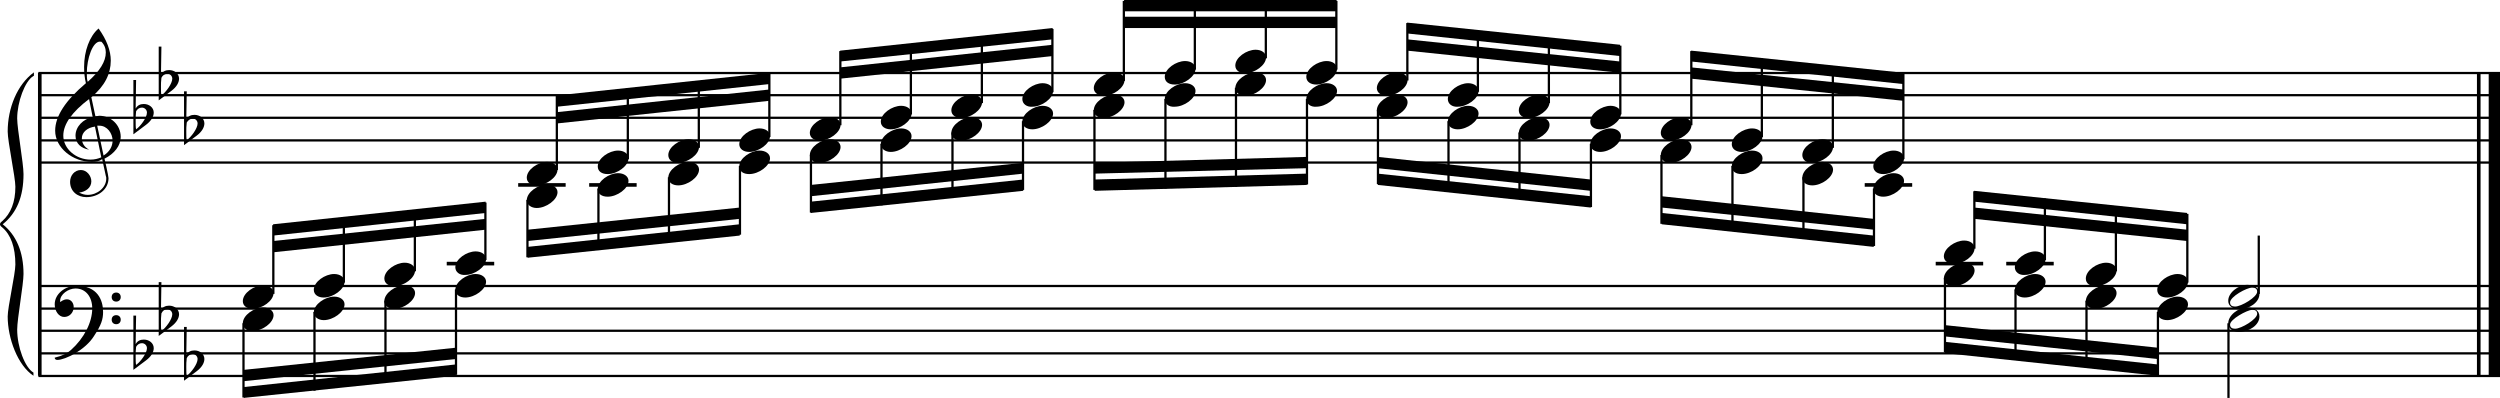 <?xml version="1.0" encoding="utf-8"?>

<!--
	ScaleBook
	Copyright (c) Leland Jansen 2015. All rights reserved.
-->

<!DOCTYPE svg PUBLIC "-//W3C//DTD SVG 1.1//EN" "http://www.w3.org/Graphics/SVG/1.1/DTD/svg11.dtd">
<svg version="1.1" id="Layer_1" xmlns="http://www.w3.org/2000/svg" xmlns:xlink="http://www.w3.org/1999/xlink" x="0px" y="0px"
	 viewBox="0 0 552.9 88" enable-background="new 0 0 552.9 88" xml:space="preserve">
<rect x="8.4" y="16.1" width="0.8" height="67"/>
<g>
	<path d="M7.4,16.8c-1.9,1.1-3.6,5.8-3.6,9.4c0,2.3,1.4,9.9,1.4,12.3c0,5-1.5,8.6-4.6,11.1c3,2.4,4.6,6.1,4.6,11
		c0,2.3-1.4,9.9-1.4,12.3c0,3.8,1.7,8.4,3.6,9.5v0.7C3.9,80.8,1.7,74.8,1.7,70c0-2.1,1.7-9.4,1.7-11.5c0-3.8-1-6.6-2.9-8.2
		C0.1,50,0,49.8,0,49.6s0.1-0.4,0.5-0.7c1.9-1.7,2.9-4.2,2.9-7.6c0-2.1-1.7-10-1.7-12.2c0-5.2,2.1-10.4,5.8-13.1V16.8z"/>
</g>
<rect x="547.8" y="16.1" width="0.8" height="67"/>
<rect x="550.4" y="16.1" width="2.5" height="67"/>
<rect x="8.5" y="35.7" width="544.4" height="0.5"/>
<rect x="8.5" y="30.8" width="544.4" height="0.5"/>
<rect x="8.5" y="25.8" width="544.4" height="0.5"/>
<rect x="8.5" y="20.8" width="544.4" height="0.5"/>
<rect x="8.5" y="15.9" width="544.4" height="0.5"/>
<g>
	<path d="M20.3,35.8c-4.2,0-8.1-3.1-8.1-6.9c0-3.2,2.3-6.7,6.8-10.5c-0.3-1.2-0.4-2.4-0.4-3.6c0-3.5,1.2-6.8,3.2-8.5
		c1.8,2.5,2.7,4.9,2.7,7.1c0,2.9-1.3,5.6-4.3,8.1l0.9,4.2c0.5,0,0.8-0.1,0.8-0.1c2.6,0,4.8,2,4.8,4.7c0,1.9-1.4,3.7-3.6,4.8
		c0-0.1,0.9,3.8,0.9,4.3c0,2.5-2.3,4.2-4.9,4.2c-2,0-3.6-1.3-3.6-3.4c0-1.4,1-2.6,2.4-2.6c1.3,0,2.3,1.3,2.3,2.5
		c0,1.4-1.2,2.3-2.7,2.5c0.6,0.3,1.2,0.5,1.9,0.5c2.1,0,4.1-1.6,4.1-3.6c0-0.2,0-0.4-0.1-0.6l-0.8-3.7
		C21.9,35.7,21.2,35.8,20.3,35.8z M18.1,30.6c0,1,0.5,1.9,1.6,2.5c-1.8-0.3-3-1.4-3-3.1c0-2,1.7-3.7,3.8-4.1l-0.8-4
		C16,24.7,14,27.4,14,30c0,2.9,2.8,5.3,6,5.3c0.9,0,1.7-0.2,2.4-0.5L21,28C19.4,28.2,18.1,29.2,18.1,30.6z M22.1,9.2
		c-1.6,0-2.9,3.7-2.9,7c0,0.7,0,1.3,0.2,1.9c2.7-2.4,4-4.5,4-6.5c0-0.9-0.3-1.7-1-2.4C22.4,9.3,22.3,9.2,22.1,9.2z M24.9,31.1
		c0-1.6-1.2-3.3-2.9-3.3c-0.1,0-0.2,0-0.5,0l1.4,6.6C24.2,33.6,24.9,32.4,24.9,31.1z"/>
</g>
<g>
	<path d="M29.5,17.7h0.6L30,24c0.4-0.7,1-1,1.8-1c1.2,0,2.2,0.8,2.2,1.9c0,0.8-0.5,1.8-1.7,2.7l-2.8,2.1V17.7z M30.1,24.6
		C30,25.4,30,26,30,26.6c0,1,0,1.6,0.1,2c1-0.7,2.4-2.6,2.4-3.7c0-0.6-0.5-1.1-1.1-1.1C30.8,23.8,30.4,24.1,30.1,24.6z"/>
</g>
<g>
	<path d="M35.1,10.3h0.6l-0.1,6.2c0.4-0.7,1-1,1.8-1c1.2,0,2.2,0.8,2.2,1.9c0,0.8-0.5,1.8-1.7,2.7l-2.8,2.1V10.3z M35.7,17.2
		c-0.1,0.8-0.1,1.4-0.1,1.9c0,1,0,1.6,0.1,2c1-0.7,2.4-2.6,2.4-3.7c0-0.6-0.5-1.1-1.1-1.1C36.4,16.4,36,16.6,35.7,17.2z"/>
</g>
<g>
	<path d="M40.7,20.2h0.6l-0.1,6.2c0.4-0.7,1-1,1.8-1c1.2,0,2.2,0.8,2.2,1.9c0,0.8-0.5,1.8-1.7,2.7l-2.8,2.1V20.2z M41.3,27.1
		c-0.1,0.8-0.1,1.4-0.1,1.9c0,1,0,1.6,0.1,2c1-0.7,2.4-2.6,2.4-3.7c0-0.6-0.5-1.1-1.1-1.1C42,26.3,41.6,26.6,41.3,27.1z"/>
</g>
<polygon fill-rule="evenodd" clip-rule="evenodd" points="123.2,27.3 170.1,22.3 170.1,19.8 123.2,24.8 "/>
<polygon fill-rule="evenodd" clip-rule="evenodd" points="123.2,23.6 170.1,18.6 170.1,16.1 123.2,21.1 "/>
<polygon fill-rule="evenodd" clip-rule="evenodd" points="116.7,53.3 163.6,48.4 163.6,45.9 116.7,50.8 "/>
<polygon fill-rule="evenodd" clip-rule="evenodd" points="116.7,57 163.6,52.1 163.6,49.6 116.7,54.6 "/>
<polygon fill-rule="evenodd" clip-rule="evenodd" points="185.8,17.4 232.8,12.4 232.8,9.9 185.8,14.9 "/>
<polygon fill-rule="evenodd" clip-rule="evenodd" points="185.8,13.6 232.8,8.7 232.8,6.2 185.8,11.2 "/>
<polygon fill-rule="evenodd" clip-rule="evenodd" points="179.3,43.4 226.3,38.4 226.3,36 179.3,40.9 "/>
<polygon fill-rule="evenodd" clip-rule="evenodd" points="179.3,47.1 226.3,42.2 226.3,39.7 179.3,44.6 "/>
<rect x="248.6" y="3.7" fill-rule="evenodd" clip-rule="evenodd" width="47" height="2.5"/>
<rect x="248.6" fill-rule="evenodd" clip-rule="evenodd" width="47" height="2.5"/>
<polygon fill-rule="evenodd" clip-rule="evenodd" points="242.1,38.4 289,37.2 289,34.7 242.1,36 "/>
<polygon fill-rule="evenodd" clip-rule="evenodd" points="242.1,42.2 289,40.9 289,38.4 242.1,39.7 "/>
<polygon fill-rule="evenodd" clip-rule="evenodd" points="311.2,11.2 358.3,16.1 358.3,13.6 311.2,8.7 "/>
<polygon fill-rule="evenodd" clip-rule="evenodd" points="311.2,7.4 358.3,12.4 358.3,9.9 311.2,5 "/>
<polygon fill-rule="evenodd" clip-rule="evenodd" points="304.7,37.2 351.8,42.2 351.8,39.7 304.7,34.7 "/>
<polygon fill-rule="evenodd" clip-rule="evenodd" points="304.7,40.9 351.8,45.9 351.8,43.4 304.7,38.4 "/>
<polygon fill-rule="evenodd" clip-rule="evenodd" points="367.5,45.9 414.4,50.8 414.4,48.4 367.5,43.4 "/>
<polygon fill-rule="evenodd" clip-rule="evenodd" points="367.5,49.6 414.4,54.6 414.4,52.1 367.5,47.1 "/>
<polygon fill-rule="evenodd" clip-rule="evenodd" points="374,17.4 421,22.3 421,19.8 374,14.9 "/>
<polygon fill-rule="evenodd" clip-rule="evenodd" points="374,13.6 421,18.6 421,16.1 374,11.2 "/>
<rect x="8.5" y="82.9" width="544.4" height="0.5"/>
<rect x="8.5" y="77.9" width="544.4" height="0.5"/>
<rect x="8.5" y="72.9" width="544.4" height="0.5"/>
<rect x="8.5" y="68" width="544.4" height="0.5"/>
<rect x="8.5" y="63" width="544.4" height="0.5"/>
<g>
	<path d="M15.7,77.4c2.9-2.6,4.7-6.1,4.7-9.2c0-2.5-1.4-4.4-3.7-4.4c-1.6,0-3.4,1.3-3.4,2.7c0,0.2,0,0.3,0.1,0.3
		c-0.1,0,0.6-0.6,1.4-0.6c0.9,0,1.5,0.8,1.5,1.7c0,1.2-0.9,2.2-2.1,2.2c-1.2,0-2.1-1.3-2.1-2.8c0-2.3,2.3-4.1,4.8-4.1
		c4.7,0,5.9,3.2,5.9,5.8c0,1.6-0.4,2.9-2,5.3c-1.9,3.1-6.4,5.3-8.1,5.3c-0.4,0-0.6-0.2-0.6-0.5C13.8,78.7,14.9,78.1,15.7,77.4z
		 M25.7,64.7c0.6,0,1,0.4,1,1s-0.4,1-1,1s-1-0.4-1-1S25.1,64.7,25.7,64.7z M25.7,69.7c0.6,0,1,0.4,1,1s-0.4,1-1,1s-1-0.4-1-1
		S25.1,69.7,25.7,69.7z"/>
</g>
<g>
	<path d="M29.5,69.8h0.6L30,76.1c0.4-0.7,1-1,1.8-1c1.2,0,2.2,0.8,2.2,1.9c0,0.8-0.5,1.8-1.7,2.7l-2.8,2.1V69.8z M30.1,76.7
		C30,77.5,30,78.1,30,78.7c0,1,0,1.6,0.1,2c1-0.7,2.4-2.6,2.4-3.7c0-0.6-0.5-1.1-1.1-1.1C30.8,75.9,30.4,76.2,30.1,76.7z"/>
</g>
<g>
	<path d="M35.1,62.4h0.6l-0.1,6.2c0.4-0.7,1-1,1.8-1c1.2,0,2.2,0.8,2.2,1.9c0,0.8-0.5,1.8-1.7,2.7l-2.8,2.1V62.4z M35.7,69.3
		c-0.1,0.8-0.1,1.4-0.1,1.9c0,1,0,1.6,0.1,2c1-0.7,2.4-2.6,2.4-3.7c0-0.6-0.5-1.1-1.1-1.1C36.4,68.4,36,68.7,35.7,69.3z"/>
</g>
<g>
	<path d="M40.7,72.3h0.6l-0.1,6.2c0.4-0.7,1-1,1.8-1c1.2,0,2.2,0.8,2.2,1.9c0,0.8-0.5,1.8-1.7,2.7l-2.8,2.1V72.3z M41.3,79.2
		c-0.1,0.8-0.1,1.4-0.1,1.9c0,1,0,1.6,0.1,2c1-0.7,2.4-2.6,2.4-3.7c0-0.6-0.5-1.1-1.1-1.1C42,78.4,41.6,78.6,41.3,79.2z"/>
</g>
<polygon fill-rule="evenodd" clip-rule="evenodd" points="53.9,84.3 100.8,79.4 100.8,76.9 53.9,81.8 "/>
<polygon fill-rule="evenodd" clip-rule="evenodd" points="53.9,88 100.8,83.1 100.8,80.6 53.9,85.6 "/>
<polygon fill-rule="evenodd" clip-rule="evenodd" points="60.4,55.8 107.4,50.8 107.4,48.4 60.4,53.3 "/>
<polygon fill-rule="evenodd" clip-rule="evenodd" points="60.4,52.1 107.4,47.1 107.4,44.6 60.4,49.6 "/>
<polygon fill-rule="evenodd" clip-rule="evenodd" points="436.6,48.4 483.7,53.3 483.7,50.8 436.6,45.9 "/>
<polygon fill-rule="evenodd" clip-rule="evenodd" points="436.6,44.6 483.7,49.6 483.7,47.1 436.6,42.2 "/>
<polygon fill-rule="evenodd" clip-rule="evenodd" points="430.1,74.4 477.2,79.4 477.2,76.9 430.1,71.9 "/>
<polygon fill-rule="evenodd" clip-rule="evenodd" points="430.1,78.1 477.2,83.1 477.2,80.6 430.1,75.6 "/>
<rect x="122.9" y="21.2" width="0.5" height="16.4"/>
<g>
	<path d="M116.5,39.3c0-1.8,2.5-3.5,4.5-3.5c1.3,0,2.3,0.7,2.3,1.7c0,1.7-2.5,3.5-4.6,3.5C117.5,41,116.5,40.4,116.5,39.3z"/>
</g>
<rect x="138.6" y="19.7" width="0.5" height="15.5"/>
<g>
	<path d="M132.2,36.8c0-1.8,2.5-3.5,4.5-3.5c1.3,0,2.3,0.7,2.3,1.7c0,1.7-2.5,3.5-4.6,3.5C133.1,38.5,132.2,37.9,132.2,36.8z"/>
</g>
<rect x="154.3" y="18" width="0.5" height="14.7"/>
<g>
	<path d="M147.8,34.3c0-1.8,2.5-3.5,4.5-3.5c1.3,0,2.3,0.7,2.3,1.7c0,1.7-2.5,3.5-4.6,3.5C148.8,36.1,147.8,35.4,147.8,34.3z"/>
</g>
<rect x="169.9" y="16.3" width="0.5" height="14"/>
<g>
	<path d="M163.5,31.9c0-1.8,2.5-3.5,4.5-3.5c1.3,0,2.3,0.7,2.3,1.7c0,1.7-2.5,3.5-4.6,3.5C164.4,33.6,163.5,32.9,163.5,31.9z"/>
</g>
<rect x="114.6" y="40.5" width="10.5" height="0.8"/>
<rect x="116.4" y="44.2" width="0.5" height="12.7"/>
<g>
	<path d="M116.5,44.3c0-1.8,2.5-3.5,4.5-3.5c1.3,0,2.3,0.7,2.3,1.7c0,1.7-2.5,3.5-4.6,3.5C117.5,46,116.5,45.3,116.5,44.3z"/>
</g>
<rect x="130.3" y="40.5" width="10.5" height="0.8"/>
<rect x="132.1" y="41.7" width="0.5" height="13.6"/>
<g>
	<path d="M132.2,41.8c0-1.8,2.5-3.5,4.5-3.5c1.3,0,2.3,0.7,2.3,1.7c0,1.7-2.5,3.5-4.6,3.5C133.1,43.5,132.2,42.9,132.2,41.8z"/>
</g>
<rect x="147.7" y="39.2" width="0.5" height="14.4"/>
<g>
	<path d="M147.8,39.3c0-1.8,2.5-3.5,4.5-3.5c1.3,0,2.3,0.7,2.3,1.7c0,1.7-2.5,3.5-4.6,3.5C148.8,41,147.8,40.4,147.8,39.3z"/>
</g>
<rect x="163.4" y="36.7" width="0.5" height="15.2"/>
<g>
	<path d="M163.5,36.8c0-1.8,2.5-3.5,4.5-3.5c1.3,0,2.3,0.7,2.3,1.7c0,1.7-2.5,3.5-4.6,3.5C164.4,38.5,163.5,37.9,163.5,36.8z"/>
</g>
<rect x="185.6" y="11.3" width="0.5" height="16.4"/>
<g>
	<path d="M179.1,29.4c0-1.8,2.5-3.5,4.5-3.5c1.3,0,2.3,0.7,2.3,1.7c0,1.7-2.5,3.5-4.6,3.5C180.1,31.1,179.1,30.5,179.1,29.4z"/>
</g>
<rect x="201.2" y="9.8" width="0.5" height="15.5"/>
<g>
	<path d="M194.8,26.9c0-1.8,2.5-3.5,4.5-3.5c1.3,0,2.3,0.7,2.3,1.7c0,1.7-2.5,3.5-4.6,3.5C195.8,28.6,194.8,28,194.8,26.9z"/>
</g>
<rect x="216.9" y="8.1" width="0.5" height="14.7"/>
<g>
	<path d="M210.4,24.4c0-1.8,2.5-3.5,4.5-3.5c1.3,0,2.3,0.7,2.3,1.7c0,1.7-2.5,3.5-4.6,3.5C211.4,26.1,210.4,25.5,210.4,24.4z"/>
</g>
<rect x="232.5" y="6.4" width="0.5" height="14"/>
<g>
	<path d="M226.1,21.9c0-1.8,2.5-3.5,4.5-3.5c1.3,0,2.3,0.7,2.3,1.7c0,1.7-2.5,3.5-4.6,3.5C227.1,23.7,226.1,23,226.1,21.9z"/>
</g>
<rect x="179.1" y="34.3" width="0.5" height="12.7"/>
<g>
	<path d="M179.1,34.3c0-1.8,2.5-3.5,4.5-3.5c1.3,0,2.3,0.7,2.3,1.7c0,1.7-2.5,3.5-4.6,3.5C180.1,36.1,179.1,35.4,179.1,34.3z"/>
</g>
<rect x="194.7" y="31.8" width="0.5" height="13.6"/>
<g>
	<path d="M194.8,31.9c0-1.8,2.5-3.5,4.5-3.5c1.3,0,2.3,0.7,2.3,1.7c0,1.7-2.5,3.5-4.6,3.5C195.8,33.6,194.8,32.9,194.8,31.9z"/>
</g>
<rect x="210.4" y="29.3" width="0.5" height="14.4"/>
<g>
	<path d="M210.4,29.4c0-1.8,2.5-3.5,4.5-3.5c1.3,0,2.3,0.7,2.3,1.7c0,1.7-2.5,3.5-4.6,3.5C211.4,31.1,210.4,30.5,210.4,29.4z"/>
</g>
<rect x="226" y="26.8" width="0.5" height="15.2"/>
<g>
	<path d="M226.1,26.9c0-1.8,2.5-3.5,4.5-3.5c1.3,0,2.3,0.7,2.3,1.7c0,1.7-2.5,3.5-4.6,3.5C227.1,28.6,226.1,28,226.1,26.9z"/>
</g>
<rect x="248.3" y="0.2" width="0.5" height="17.7"/>
<g>
	<path d="M241.9,19.5c0-1.8,2.5-3.5,4.5-3.5c1.3,0,2.3,0.7,2.3,1.7c0,1.7-2.5,3.5-4.6,3.5C242.9,21.2,241.9,20.5,241.9,19.5z"/>
</g>
<rect x="264" y="0.2" width="0.5" height="15.2"/>
<g>
	<path d="M257.6,17c0-1.8,2.5-3.5,4.5-3.5c1.3,0,2.3,0.7,2.3,1.7c0,1.7-2.5,3.5-4.6,3.5C258.5,18.7,257.6,18.1,257.6,17z"/>
</g>
<rect x="279.7" y="0.2" width="0.5" height="12.7"/>
<g>
	<path d="M273.2,14.5c0-1.8,2.5-3.5,4.5-3.5c1.3,0,2.3,0.7,2.3,1.7c0,1.7-2.5,3.5-4.6,3.5C274.2,16.2,273.2,15.6,273.2,14.5z"/>
</g>
<rect x="295.3" y="0.2" width="0.5" height="15.2"/>
<g>
	<path d="M288.9,17c0-1.8,2.5-3.5,4.5-3.5c1.3,0,2.3,0.7,2.3,1.7c0,1.7-2.5,3.5-4.6,3.5C289.9,18.7,288.9,18.1,288.9,17z"/>
</g>
<rect x="241.8" y="24.3" width="0.5" height="17.7"/>
<g>
	<path d="M241.9,24.4c0-1.8,2.5-3.5,4.5-3.5c1.3,0,2.3,0.7,2.3,1.7c0,1.7-2.5,3.5-4.6,3.5C242.9,26.1,241.9,25.5,241.9,24.4z"/>
</g>
<rect x="257.5" y="21.9" width="0.5" height="19.8"/>
<g>
	<path d="M257.6,21.9c0-1.8,2.5-3.5,4.5-3.5c1.3,0,2.3,0.7,2.3,1.7c0,1.7-2.5,3.5-4.6,3.5C258.5,23.7,257.6,23,257.6,21.9z"/>
</g>
<rect x="273.1" y="19.4" width="0.5" height="21.9"/>
<g>
	<path d="M273.2,19.5c0-1.8,2.5-3.5,4.5-3.5c1.3,0,2.3,0.7,2.3,1.7c0,1.7-2.5,3.5-4.6,3.5C274.2,21.2,273.2,20.5,273.2,19.5z"/>
</g>
<rect x="288.8" y="21.9" width="0.5" height="18.9"/>
<g>
	<path d="M288.9,21.9c0-1.8,2.5-3.5,4.5-3.5c1.3,0,2.3,0.7,2.3,1.7c0,1.7-2.5,3.5-4.6,3.5C289.9,23.7,288.9,23,288.9,21.9z"/>
</g>
<rect x="311" y="5.1" width="0.5" height="12.7"/>
<g>
	<path d="M304.5,19.5c0-1.8,2.5-3.5,4.5-3.5c1.3,0,2.3,0.7,2.3,1.7c0,1.7-2.5,3.5-4.6,3.5C305.5,21.2,304.5,20.5,304.5,19.5z"/>
</g>
<rect x="326.6" y="6.7" width="0.5" height="13.6"/>
<g>
	<path d="M320.2,21.9c0-1.8,2.5-3.5,4.5-3.5c1.3,0,2.3,0.7,2.3,1.7c0,1.7-2.5,3.5-4.6,3.5C321.2,23.7,320.2,23,320.2,21.9z"/>
</g>
<rect x="342.3" y="8.4" width="0.5" height="14.4"/>
<g>
	<path d="M335.9,24.4c0-1.8,2.5-3.5,4.5-3.5c1.3,0,2.3,0.7,2.3,1.7c0,1.7-2.5,3.5-4.6,3.5C336.8,26.1,335.9,25.5,335.9,24.4z"/>
</g>
<rect x="358.1" y="10.1" width="0.5" height="15.2"/>
<g>
	<path d="M351.7,26.9c0-1.8,2.5-3.5,4.5-3.5c1.3,0,2.3,0.7,2.3,1.7c0,1.7-2.5,3.5-4.6,3.5C352.6,28.6,351.7,28,351.7,26.9z"/>
</g>
<rect x="304.5" y="24.3" width="0.5" height="16.4"/>
<g>
	<path d="M304.5,24.4c0-1.8,2.5-3.5,4.5-3.5c1.3,0,2.3,0.7,2.3,1.7c0,1.7-2.5,3.5-4.6,3.5C305.5,26.1,304.5,25.5,304.5,24.4z"/>
</g>
<rect x="320.1" y="26.8" width="0.5" height="15.5"/>
<g>
	<path d="M320.2,26.9c0-1.8,2.5-3.5,4.5-3.5c1.3,0,2.3,0.7,2.3,1.7c0,1.7-2.5,3.5-4.6,3.5C321.2,28.6,320.2,28,320.2,26.9z"/>
</g>
<rect x="335.8" y="29.3" width="0.5" height="14.7"/>
<g>
	<path d="M335.9,29.4c0-1.8,2.5-3.5,4.5-3.5c1.3,0,2.3,0.7,2.3,1.7c0,1.7-2.5,3.5-4.6,3.5C336.8,31.1,335.9,30.5,335.9,29.4z"/>
</g>
<rect x="351.6" y="31.8" width="0.5" height="14"/>
<g>
	<path d="M351.7,31.9c0-1.8,2.5-3.5,4.5-3.5c1.3,0,2.3,0.7,2.3,1.7c0,1.7-2.5,3.5-4.6,3.5C352.6,33.6,351.7,32.9,351.7,31.9z"/>
</g>
<rect x="367.2" y="34.3" width="0.5" height="15.2"/>
<g>
	<path d="M367.3,34.3c0-1.8,2.5-3.5,4.5-3.5c1.3,0,2.3,0.7,2.3,1.7c0,1.7-2.5,3.5-4.6,3.5C368.3,36.1,367.3,35.4,367.3,34.3z"/>
</g>
<rect x="382.9" y="36.7" width="0.5" height="14.3"/>
<g>
	<path d="M383,36.8c0-1.8,2.5-3.5,4.5-3.5c1.3,0,2.3,0.7,2.3,1.7c0,1.7-2.5,3.5-4.6,3.5C383.9,38.5,383,37.9,383,36.8z"/>
</g>
<rect x="398.6" y="39.2" width="0.5" height="13.5"/>
<g>
	<path d="M398.6,39.3c0-1.8,2.5-3.5,4.5-3.5c1.3,0,2.3,0.7,2.3,1.7c0,1.7-2.5,3.5-4.6,3.5C399.6,41,398.6,40.4,398.6,39.3z"/>
</g>
<rect x="412.4" y="40.5" width="10.5" height="0.8"/>
<rect x="414.2" y="41.7" width="0.5" height="12.7"/>
<g>
	<path d="M414.3,41.8c0-1.8,2.5-3.5,4.5-3.5c1.3,0,2.3,0.7,2.3,1.7c0,1.7-2.5,3.5-4.6,3.5C415.3,43.5,414.3,42.9,414.3,41.8z"/>
</g>
<rect x="373.8" y="11.3" width="0.5" height="16.4"/>
<g>
	<path d="M367.3,29.4c0-1.8,2.5-3.5,4.5-3.5c1.3,0,2.3,0.7,2.3,1.7c0,1.7-2.5,3.5-4.6,3.5C368.3,31.1,367.3,30.5,367.3,29.4z"/>
</g>
<rect x="389.4" y="12.9" width="0.5" height="17.4"/>
<g>
	<path d="M383,31.9c0-1.8,2.5-3.5,4.5-3.5c1.3,0,2.3,0.7,2.3,1.7c0,1.7-2.5,3.5-4.6,3.5C383.9,33.6,383,32.9,383,31.9z"/>
</g>
<rect x="405.1" y="14.6" width="0.5" height="18.1"/>
<g>
	<path d="M398.6,34.3c0-1.8,2.5-3.5,4.5-3.5c1.3,0,2.3,0.7,2.3,1.7c0,1.7-2.5,3.5-4.6,3.5C399.6,36.1,398.6,35.4,398.6,34.3z"/>
</g>
<rect x="420.7" y="16.3" width="0.5" height="18.9"/>
<g>
	<path d="M414.3,36.8c0-1.8,2.5-3.5,4.5-3.5c1.3,0,2.3,0.7,2.3,1.7c0,1.7-2.5,3.5-4.6,3.5C415.3,38.5,414.3,37.9,414.3,36.8z"/>
</g>
<rect x="53.6" y="71.5" width="0.5" height="16.4"/>
<g>
	<path d="M53.7,71.5c0-1.8,2.5-3.5,4.5-3.5c1.3,0,2.3,0.7,2.3,1.7c0,1.7-2.5,3.5-4.6,3.5C54.7,73.3,53.7,72.6,53.7,71.5z"/>
</g>
<rect x="69.3" y="69" width="0.5" height="17.4"/>
<g>
	<path d="M69.4,69.1c0-1.8,2.5-3.5,4.5-3.5c1.3,0,2.3,0.7,2.3,1.7c0,1.7-2.5,3.5-4.6,3.5C70.4,70.8,69.4,70.1,69.4,69.1z"/>
</g>
<rect x="85" y="66.5" width="0.5" height="18.1"/>
<g>
	<path d="M85,66.6c0-1.8,2.5-3.5,4.5-3.5c1.3,0,2.3,0.7,2.3,1.7c0,1.7-2.5,3.5-4.6,3.5C86,68.3,85,67.7,85,66.6z"/>
</g>
<rect x="100.6" y="64" width="0.5" height="18.9"/>
<g>
	<path d="M100.7,64.1c0-1.8,2.5-3.5,4.5-3.5c1.3,0,2.3,0.7,2.3,1.7c0,1.7-2.5,3.5-4.6,3.5C101.7,65.8,100.7,65.2,100.7,64.1z"/>
</g>
<rect x="60.2" y="49.8" width="0.5" height="15.2"/>
<g>
	<path d="M53.7,66.6c0-1.8,2.5-3.5,4.5-3.5c1.3,0,2.3,0.7,2.3,1.7c0,1.7-2.5,3.5-4.6,3.5C54.7,68.3,53.7,67.7,53.7,66.6z"/>
</g>
<rect x="75.8" y="48.2" width="0.5" height="14.3"/>
<g>
	<path d="M69.4,64.1c0-1.8,2.5-3.5,4.5-3.5c1.3,0,2.3,0.7,2.3,1.7c0,1.7-2.5,3.5-4.6,3.5C70.4,65.8,69.4,65.2,69.4,64.1z"/>
</g>
<rect x="91.5" y="46.5" width="0.5" height="13.5"/>
<g>
	<path d="M85,61.6c0-1.8,2.5-3.5,4.5-3.5c1.3,0,2.3,0.7,2.3,1.7c0,1.7-2.5,3.5-4.6,3.5C86,63.3,85,62.7,85,61.6z"/>
</g>
<rect x="98.8" y="57.9" width="10.5" height="0.8"/>
<rect x="107.1" y="44.8" width="0.5" height="12.7"/>
<g>
	<path d="M100.7,59.1c0-1.8,2.5-3.5,4.5-3.5c1.3,0,2.3,0.7,2.3,1.7c0,1.7-2.5,3.5-4.6,3.5C101.7,60.9,100.7,60.2,100.7,59.1z"/>
</g>
<rect x="428.1" y="57.9" width="10.5" height="0.8"/>
<rect x="436.4" y="42.3" width="0.5" height="12.7"/>
<g>
	<path d="M429.9,56.7c0-1.8,2.5-3.5,4.5-3.5c1.3,0,2.3,0.7,2.3,1.7c0,1.7-2.5,3.5-4.6,3.5C430.9,58.4,429.9,57.7,429.9,56.7z"/>
</g>
<rect x="443.7" y="57.9" width="10.5" height="0.8"/>
<rect x="452" y="43.9" width="0.5" height="13.6"/>
<g>
	<path d="M445.6,59.1c0-1.8,2.5-3.5,4.5-3.5c1.3,0,2.3,0.7,2.3,1.7c0,1.7-2.5,3.5-4.6,3.5C446.6,60.9,445.6,60.2,445.6,59.1z"/>
</g>
<rect x="467.7" y="45.6" width="0.5" height="14.4"/>
<g>
	<path d="M461.3,61.6c0-1.8,2.5-3.5,4.5-3.5c1.3,0,2.3,0.7,2.3,1.7c0,1.7-2.5,3.5-4.6,3.5C462.2,63.3,461.3,62.7,461.3,61.6z"/>
</g>
<rect x="483.5" y="47.3" width="0.5" height="15.2"/>
<g>
	<path d="M477.1,64.1c0-1.8,2.5-3.5,4.5-3.5c1.3,0,2.3,0.7,2.3,1.7c0,1.7-2.5,3.5-4.6,3.5C478,65.8,477.1,65.2,477.1,64.1z"/>
</g>
<rect x="499.3" y="52.1" width="0.5" height="12.9"/>
<g>
	<path d="M497,63c1.6,0,2.7,0.7,2.7,2c0,1.9-2.3,3.4-4.5,3.4c-1.3,0-2.4-0.7-2.4-1.8C492.7,64.8,495,63,497,63z M493.2,66.9
		c0,0.6,0.4,0.9,1.1,0.9c1.4,0,4.9-2.1,4.9-3.3c0-0.6-0.4-0.9-1.1-0.9C496.9,63.6,493.2,65.6,493.2,66.9z"/>
</g>
<rect x="429.9" y="61.5" width="0.5" height="16.4"/>
<g>
	<path d="M429.9,61.6c0-1.8,2.5-3.5,4.5-3.5c1.3,0,2.3,0.7,2.3,1.7c0,1.7-2.5,3.5-4.6,3.5C430.9,63.3,429.9,62.7,429.9,61.6z"/>
</g>
<rect x="445.5" y="64" width="0.5" height="15.5"/>
<g>
	<path d="M445.6,64.1c0-1.8,2.5-3.5,4.5-3.5c1.3,0,2.3,0.7,2.3,1.7c0,1.7-2.5,3.5-4.6,3.5C446.6,65.8,445.6,65.2,445.6,64.1z"/>
</g>
<rect x="461.2" y="66.5" width="0.5" height="14.7"/>
<g>
	<path d="M461.3,66.6c0-1.8,2.5-3.5,4.5-3.5c1.3,0,2.3,0.7,2.3,1.7c0,1.7-2.5,3.5-4.6,3.5C462.2,68.3,461.3,67.7,461.3,66.6z"/>
</g>
<rect x="477" y="69" width="0.5" height="14"/>
<g>
	<path d="M477.1,69.1c0-1.8,2.5-3.5,4.5-3.5c1.3,0,2.3,0.7,2.3,1.7c0,1.7-2.5,3.5-4.6,3.5C478,70.8,477.1,70.1,477.1,69.1z"/>
</g>
<rect x="492.6" y="71.5" width="0.5" height="16.6"/>
<g>
	<path d="M497,68c1.6,0,2.7,0.7,2.7,2c0,1.9-2.3,3.4-4.5,3.4c-1.3,0-2.4-0.7-2.4-1.8C492.7,69.8,495,68,497,68z M493.2,71.8
		c0,0.6,0.4,0.9,1.1,0.9c1.4,0,4.9-2.1,4.9-3.3c0-0.6-0.4-0.9-1.1-0.9C496.9,68.6,493.2,70.6,493.2,71.8z"/>
</g>
</svg>
